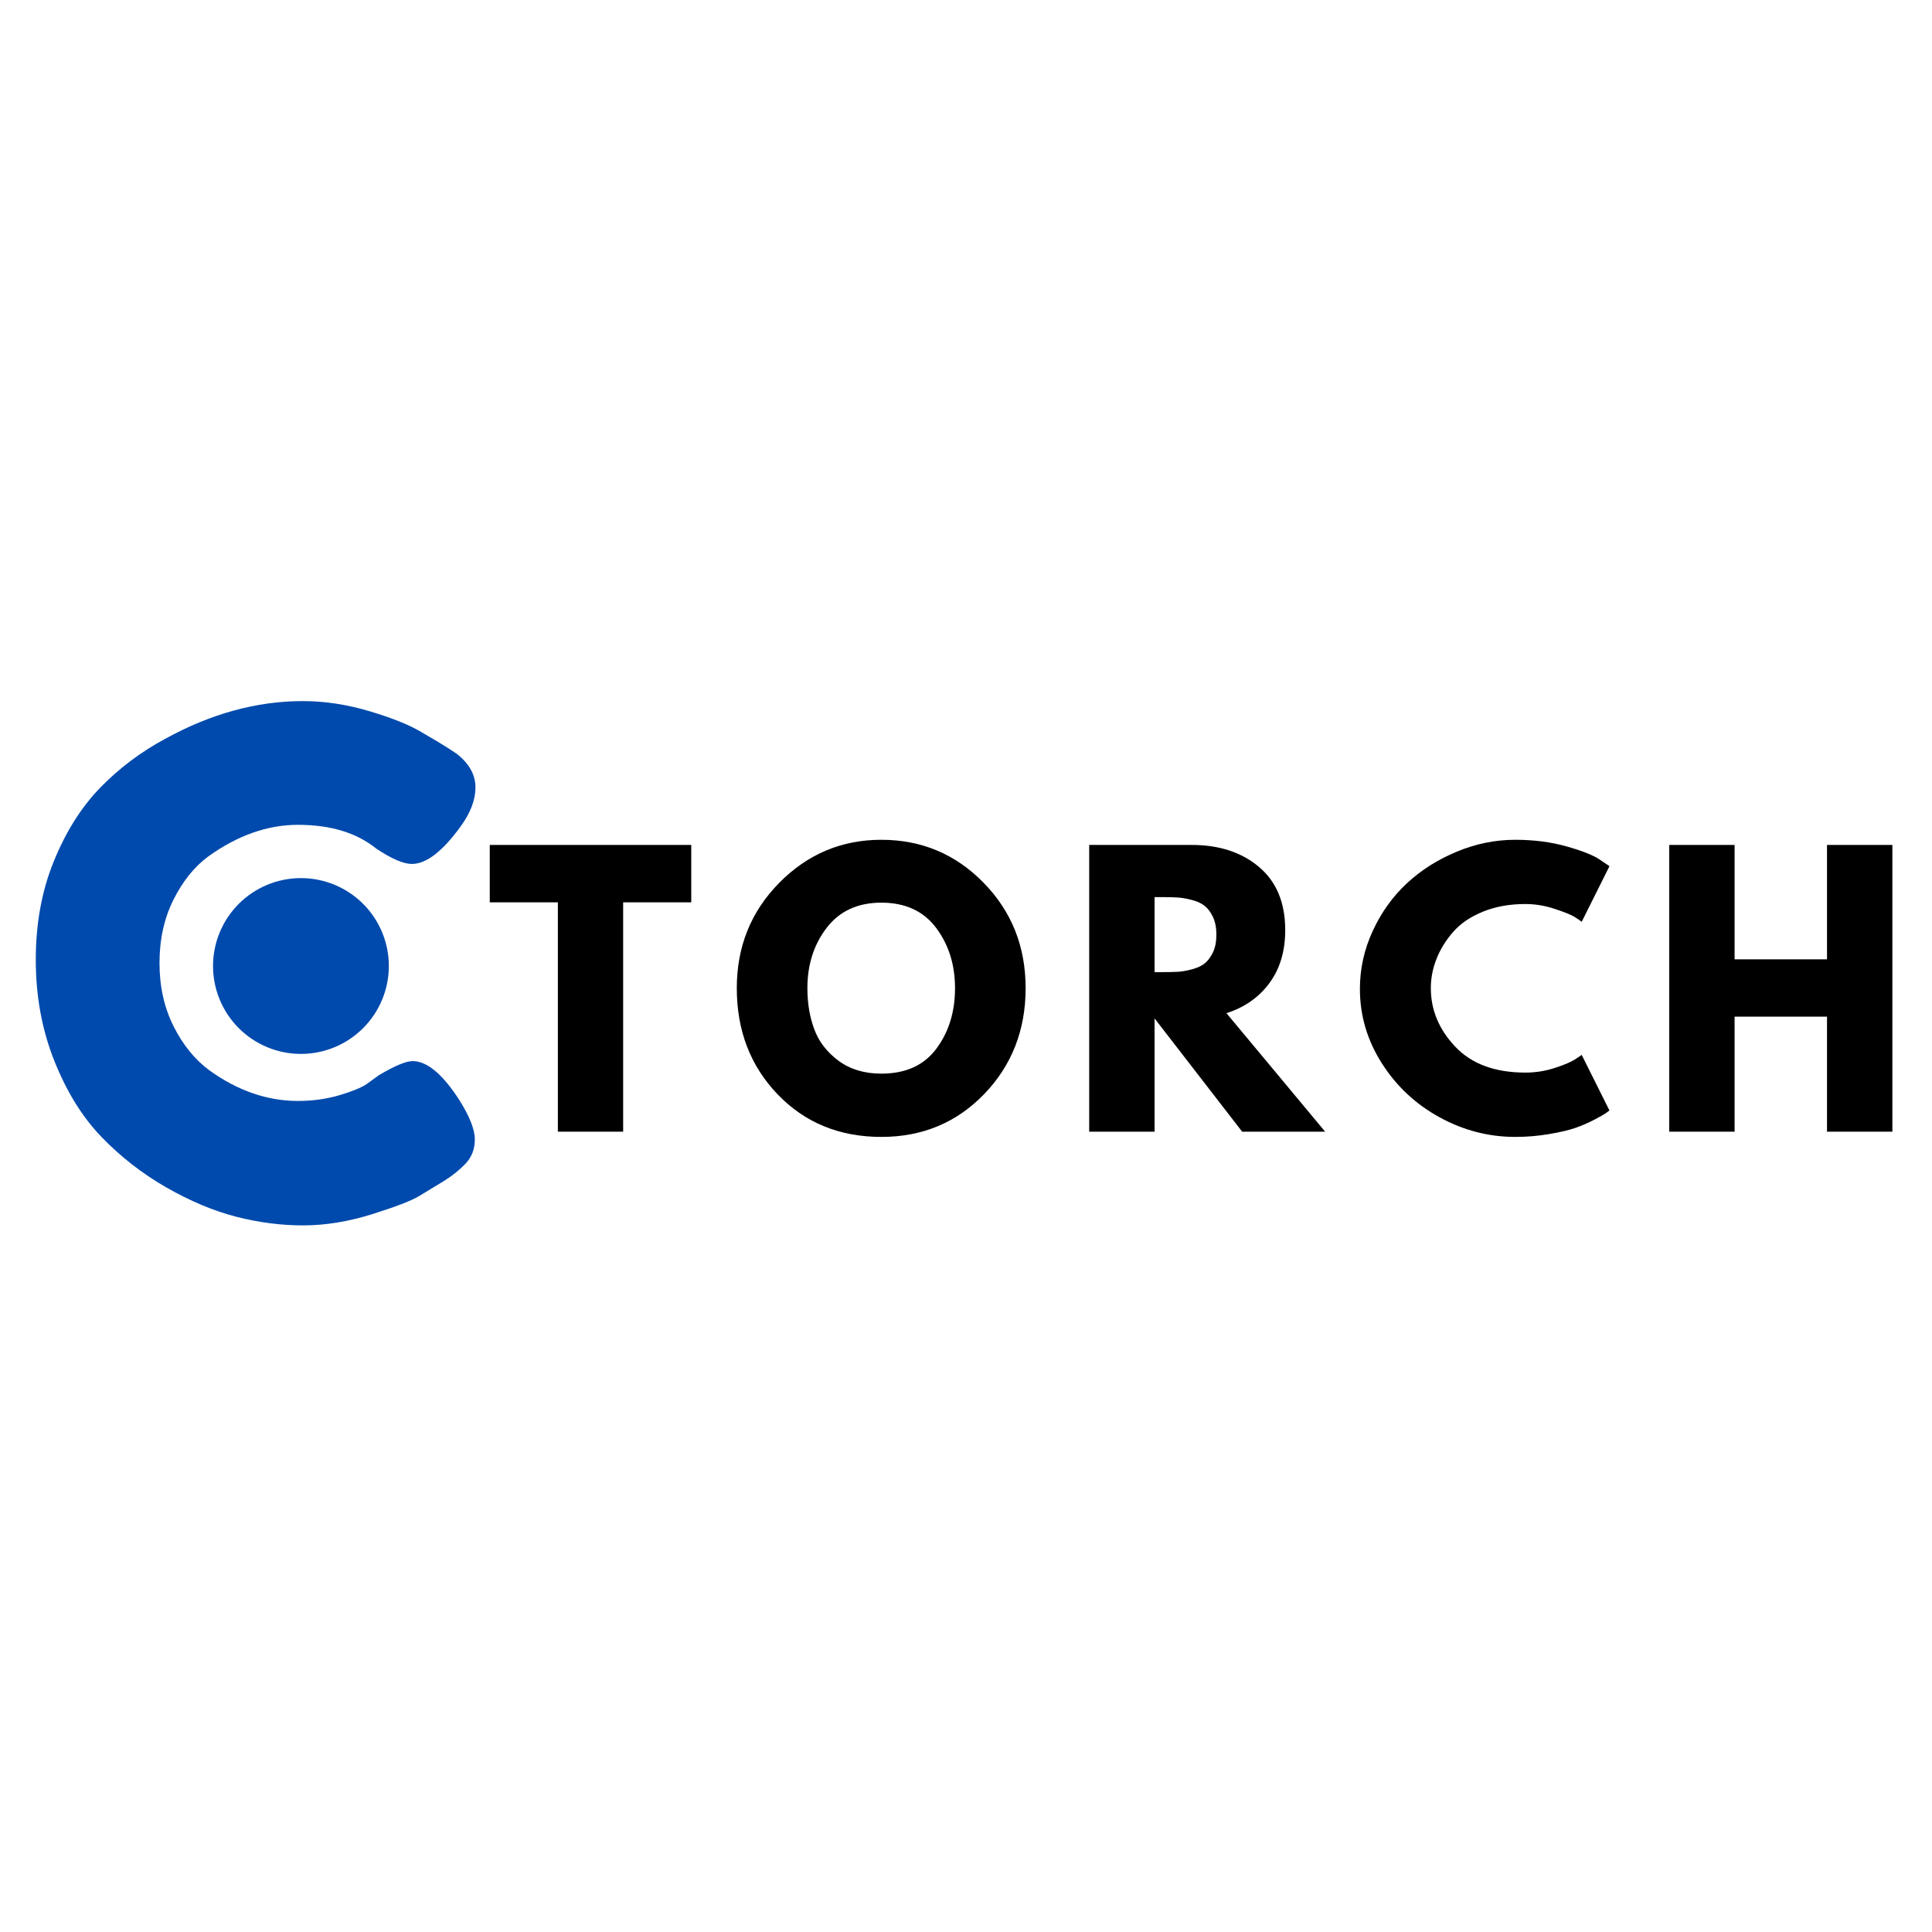 <svg xmlns="http://www.w3.org/2000/svg" xmlns:xlink="http://www.w3.org/1999/xlink" width="500" zoomAndPan="magnify" viewBox="0 0 375 375" height="500" preserveAspectRatio="xMidYMid meet" version="1.0"><defs><g/><clipPath id="186c387da9"><path d="M 41.348 170.438 L 75.848 170.438 L 75.848 204.938 L 41.348 204.938 Z M 41.348 170.438 " clip-rule="nonzero"/></clipPath></defs><g fill="#000000" fill-opacity="1"><g transform="translate(94.515, 219.658)"><g><path d="M 0.547 -44.516 L 0.547 -55.656 L 39.656 -55.656 L 39.656 -44.516 L 26.438 -44.516 L 26.438 0 L 13.766 0 L 13.766 -44.516 Z M 0.547 -44.516 "/></g></g></g><g fill="#000000" fill-opacity="1"><g transform="translate(141.464, 219.658)"><g><path d="M 1.547 -27.859 C 1.547 -35.91 4.289 -42.723 9.781 -48.297 C 15.27 -53.867 21.879 -56.656 29.609 -56.656 C 37.391 -56.656 44 -53.879 49.438 -48.328 C 54.883 -42.773 57.609 -35.953 57.609 -27.859 C 57.609 -19.723 54.93 -12.875 49.578 -7.312 C 44.223 -1.758 37.566 1.016 29.609 1.016 C 21.473 1.016 14.758 -1.738 9.469 -7.25 C 4.188 -12.758 1.547 -19.629 1.547 -27.859 Z M 15.25 -27.859 C 15.25 -24.93 15.695 -22.266 16.594 -19.859 C 17.488 -17.453 19.062 -15.414 21.312 -13.75 C 23.562 -12.094 26.328 -11.266 29.609 -11.266 C 34.328 -11.266 37.891 -12.883 40.297 -16.125 C 42.703 -19.363 43.906 -23.273 43.906 -27.859 C 43.906 -32.398 42.68 -36.301 40.234 -39.562 C 37.785 -42.82 34.242 -44.453 29.609 -44.453 C 25.023 -44.453 21.484 -42.82 18.984 -39.562 C 16.492 -36.301 15.25 -32.398 15.25 -27.859 Z M 15.25 -27.859 "/></g></g></g><g fill="#000000" fill-opacity="1"><g transform="translate(207.367, 219.658)"><g><path d="M 4.047 -55.656 L 23.953 -55.656 C 29.297 -55.656 33.656 -54.223 37.031 -51.359 C 40.406 -48.504 42.094 -44.426 42.094 -39.125 C 42.094 -35.031 41.066 -31.598 39.016 -28.828 C 36.973 -26.066 34.195 -24.125 30.688 -23 L 49.844 0 L 33.734 0 L 16.734 -21.984 L 16.734 0 L 4.047 0 Z M 16.734 -30.969 L 18.219 -30.969 C 19.383 -30.969 20.367 -30.988 21.172 -31.031 C 21.984 -31.07 22.906 -31.227 23.938 -31.5 C 24.977 -31.77 25.812 -32.148 26.438 -32.641 C 27.07 -33.141 27.613 -33.859 28.062 -34.797 C 28.508 -35.742 28.734 -36.891 28.734 -38.234 C 28.734 -39.586 28.508 -40.738 28.062 -41.688 C 27.613 -42.633 27.07 -43.352 26.438 -43.844 C 25.812 -44.344 24.977 -44.723 23.938 -44.984 C 22.906 -45.254 21.984 -45.41 21.172 -45.453 C 20.367 -45.504 19.383 -45.531 18.219 -45.531 L 16.734 -45.531 Z M 16.734 -30.969 "/></g></g></g><g fill="#000000" fill-opacity="1"><g transform="translate(262.411, 219.658)"><g><path d="M 33.656 -11.469 C 35.594 -11.469 37.469 -11.758 39.281 -12.344 C 41.102 -12.926 42.445 -13.488 43.312 -14.031 L 44.594 -14.906 L 49.984 -4.109 C 49.805 -3.973 49.555 -3.789 49.234 -3.562 C 48.922 -3.344 48.191 -2.93 47.047 -2.328 C 45.898 -1.723 44.676 -1.191 43.375 -0.734 C 42.07 -0.285 40.363 0.113 38.25 0.469 C 36.133 0.832 33.953 1.016 31.703 1.016 C 26.535 1.016 21.633 -0.254 17 -2.797 C 12.363 -5.336 8.629 -8.832 5.797 -13.281 C 2.961 -17.738 1.547 -22.551 1.547 -27.719 C 1.547 -31.633 2.379 -35.391 4.047 -38.984 C 5.711 -42.586 7.926 -45.672 10.688 -48.234 C 13.457 -50.797 16.688 -52.836 20.375 -54.359 C 24.062 -55.891 27.836 -56.656 31.703 -56.656 C 35.297 -56.656 38.609 -56.227 41.641 -55.375 C 44.68 -54.52 46.832 -53.664 48.094 -52.812 L 49.984 -51.531 L 44.594 -40.734 C 44.27 -41.004 43.789 -41.332 43.156 -41.719 C 42.531 -42.102 41.273 -42.609 39.391 -43.234 C 37.504 -43.867 35.594 -44.188 33.656 -44.188 C 30.602 -44.188 27.859 -43.691 25.422 -42.703 C 22.992 -41.711 21.07 -40.406 19.656 -38.781 C 18.238 -37.164 17.16 -35.426 16.422 -33.562 C 15.68 -31.695 15.312 -29.797 15.312 -27.859 C 15.312 -23.629 16.895 -19.836 20.062 -16.484 C 23.238 -13.141 27.77 -11.469 33.656 -11.469 Z M 33.656 -11.469 "/></g></g></g><g fill="#000000" fill-opacity="1"><g transform="translate(319.949, 219.658)"><g><path d="M 16.734 -22.328 L 16.734 0 L 4.047 0 L 4.047 -55.656 L 16.734 -55.656 L 16.734 -33.453 L 34.672 -33.453 L 34.672 -55.656 L 47.359 -55.656 L 47.359 0 L 34.672 0 L 34.672 -22.328 Z M 16.734 -22.328 "/></g></g></g><g fill="#004aad" fill-opacity="1"><g transform="translate(3.554, 236.489)"><g><path d="M 67.578 -26.047 L 70.016 -27.812 C 73.086 -29.625 75.258 -30.531 76.531 -30.531 C 79.332 -30.531 82.363 -28 85.625 -22.938 C 87.613 -19.77 88.609 -17.234 88.609 -15.328 C 88.609 -13.43 87.992 -11.848 86.766 -10.578 C 85.547 -9.316 84.125 -8.188 82.5 -7.188 C 80.875 -6.195 79.312 -5.25 77.812 -4.344 C 76.32 -3.438 73.27 -2.258 68.656 -0.812 C 64.039 0.633 59.582 1.359 55.281 1.359 C 50.988 1.359 46.648 0.797 42.266 -0.328 C 37.879 -1.461 33.352 -3.363 28.688 -6.031 C 24.031 -8.707 19.848 -11.969 16.141 -15.812 C 12.43 -19.656 9.379 -24.582 6.984 -30.594 C 4.586 -36.613 3.391 -43.148 3.391 -50.203 C 3.391 -57.254 4.566 -63.648 6.922 -69.391 C 9.273 -75.141 12.281 -79.891 15.938 -83.641 C 19.602 -87.398 23.789 -90.547 28.5 -93.078 C 37.363 -97.961 46.27 -100.406 55.219 -100.406 C 59.477 -100.406 63.801 -99.75 68.188 -98.438 C 72.57 -97.125 75.895 -95.789 78.156 -94.438 L 81.406 -92.531 C 83.039 -91.539 84.312 -90.727 85.219 -90.094 C 87.562 -88.195 88.734 -86.051 88.734 -83.656 C 88.734 -81.258 87.785 -78.75 85.891 -76.125 C 82.359 -71.238 79.191 -68.797 76.391 -68.797 C 74.766 -68.797 72.457 -69.789 69.469 -71.781 C 65.664 -74.852 60.602 -76.391 54.281 -76.391 C 48.395 -76.391 42.602 -74.352 36.906 -70.281 C 34.195 -68.289 31.938 -65.488 30.125 -61.875 C 28.312 -58.258 27.406 -54.164 27.406 -49.594 C 27.406 -45.02 28.312 -40.926 30.125 -37.312 C 31.938 -33.695 34.242 -30.848 37.047 -28.766 C 42.555 -24.785 48.301 -22.797 54.281 -22.797 C 57.082 -22.797 59.723 -23.156 62.203 -23.875 C 64.691 -24.602 66.484 -25.328 67.578 -26.047 Z M 67.578 -26.047 "/></g></g></g><g clip-path="url(#186c387da9)"><path fill="#004aad" d="M 75.473 187.5 C 75.473 188.059 75.445 188.617 75.391 189.172 C 75.336 189.727 75.254 190.281 75.145 190.828 C 75.035 191.375 74.902 191.918 74.738 192.453 C 74.574 192.988 74.387 193.512 74.176 194.031 C 73.961 194.547 73.723 195.051 73.457 195.543 C 73.195 196.035 72.906 196.516 72.598 196.98 C 72.285 197.445 71.953 197.891 71.602 198.324 C 71.246 198.758 70.871 199.168 70.477 199.566 C 70.082 199.961 69.668 200.336 69.234 200.688 C 68.805 201.043 68.355 201.375 67.891 201.688 C 67.426 201.996 66.945 202.285 66.453 202.547 C 65.961 202.812 65.457 203.051 64.941 203.262 C 64.422 203.477 63.898 203.664 63.363 203.828 C 62.828 203.988 62.289 204.125 61.738 204.234 C 61.191 204.344 60.641 204.426 60.082 204.48 C 59.527 204.535 58.969 204.562 58.41 204.562 C 57.852 204.562 57.293 204.535 56.738 204.48 C 56.184 204.426 55.629 204.344 55.082 204.234 C 54.535 204.125 53.992 203.988 53.457 203.828 C 52.922 203.664 52.398 203.477 51.883 203.262 C 51.363 203.051 50.859 202.812 50.367 202.547 C 49.875 202.285 49.395 201.996 48.93 201.688 C 48.465 201.375 48.02 201.043 47.586 200.688 C 47.152 200.336 46.742 199.961 46.344 199.566 C 45.949 199.168 45.574 198.758 45.223 198.324 C 44.867 197.891 44.535 197.445 44.223 196.98 C 43.914 196.516 43.625 196.035 43.363 195.543 C 43.098 195.051 42.859 194.547 42.648 194.031 C 42.434 193.512 42.246 192.988 42.082 192.453 C 41.922 191.918 41.785 191.375 41.676 190.828 C 41.566 190.281 41.484 189.727 41.43 189.172 C 41.375 188.617 41.348 188.059 41.348 187.5 C 41.348 186.941 41.375 186.383 41.43 185.828 C 41.484 185.27 41.566 184.719 41.676 184.172 C 41.785 183.621 41.922 183.082 42.082 182.547 C 42.246 182.012 42.434 181.488 42.648 180.969 C 42.859 180.453 43.098 179.949 43.363 179.457 C 43.625 178.965 43.914 178.484 44.223 178.02 C 44.535 177.555 44.867 177.109 45.223 176.676 C 45.574 176.242 45.949 175.828 46.344 175.434 C 46.742 175.039 47.152 174.664 47.586 174.309 C 48.02 173.957 48.465 173.625 48.93 173.312 C 49.395 173.004 49.875 172.715 50.367 172.453 C 50.859 172.188 51.363 171.949 51.883 171.734 C 52.398 171.523 52.922 171.336 53.457 171.172 C 53.992 171.012 54.535 170.875 55.082 170.766 C 55.629 170.656 56.184 170.574 56.738 170.52 C 57.293 170.465 57.852 170.438 58.41 170.438 C 58.969 170.438 59.527 170.465 60.082 170.52 C 60.641 170.574 61.191 170.656 61.738 170.766 C 62.289 170.875 62.828 171.012 63.363 171.172 C 63.898 171.336 64.422 171.523 64.941 171.734 C 65.457 171.949 65.961 172.188 66.453 172.453 C 66.945 172.715 67.426 173.004 67.891 173.312 C 68.355 173.625 68.805 173.957 69.234 174.309 C 69.668 174.664 70.082 175.039 70.477 175.434 C 70.871 175.828 71.246 176.242 71.602 176.676 C 71.953 177.109 72.285 177.555 72.598 178.02 C 72.906 178.484 73.195 178.965 73.457 179.457 C 73.723 179.949 73.961 180.453 74.176 180.969 C 74.387 181.488 74.574 182.012 74.738 182.547 C 74.902 183.082 75.035 183.621 75.145 184.172 C 75.254 184.719 75.336 185.27 75.391 185.828 C 75.445 186.383 75.473 186.941 75.473 187.5 Z M 75.473 187.5 " fill-opacity="1" fill-rule="nonzero"/></g></svg>